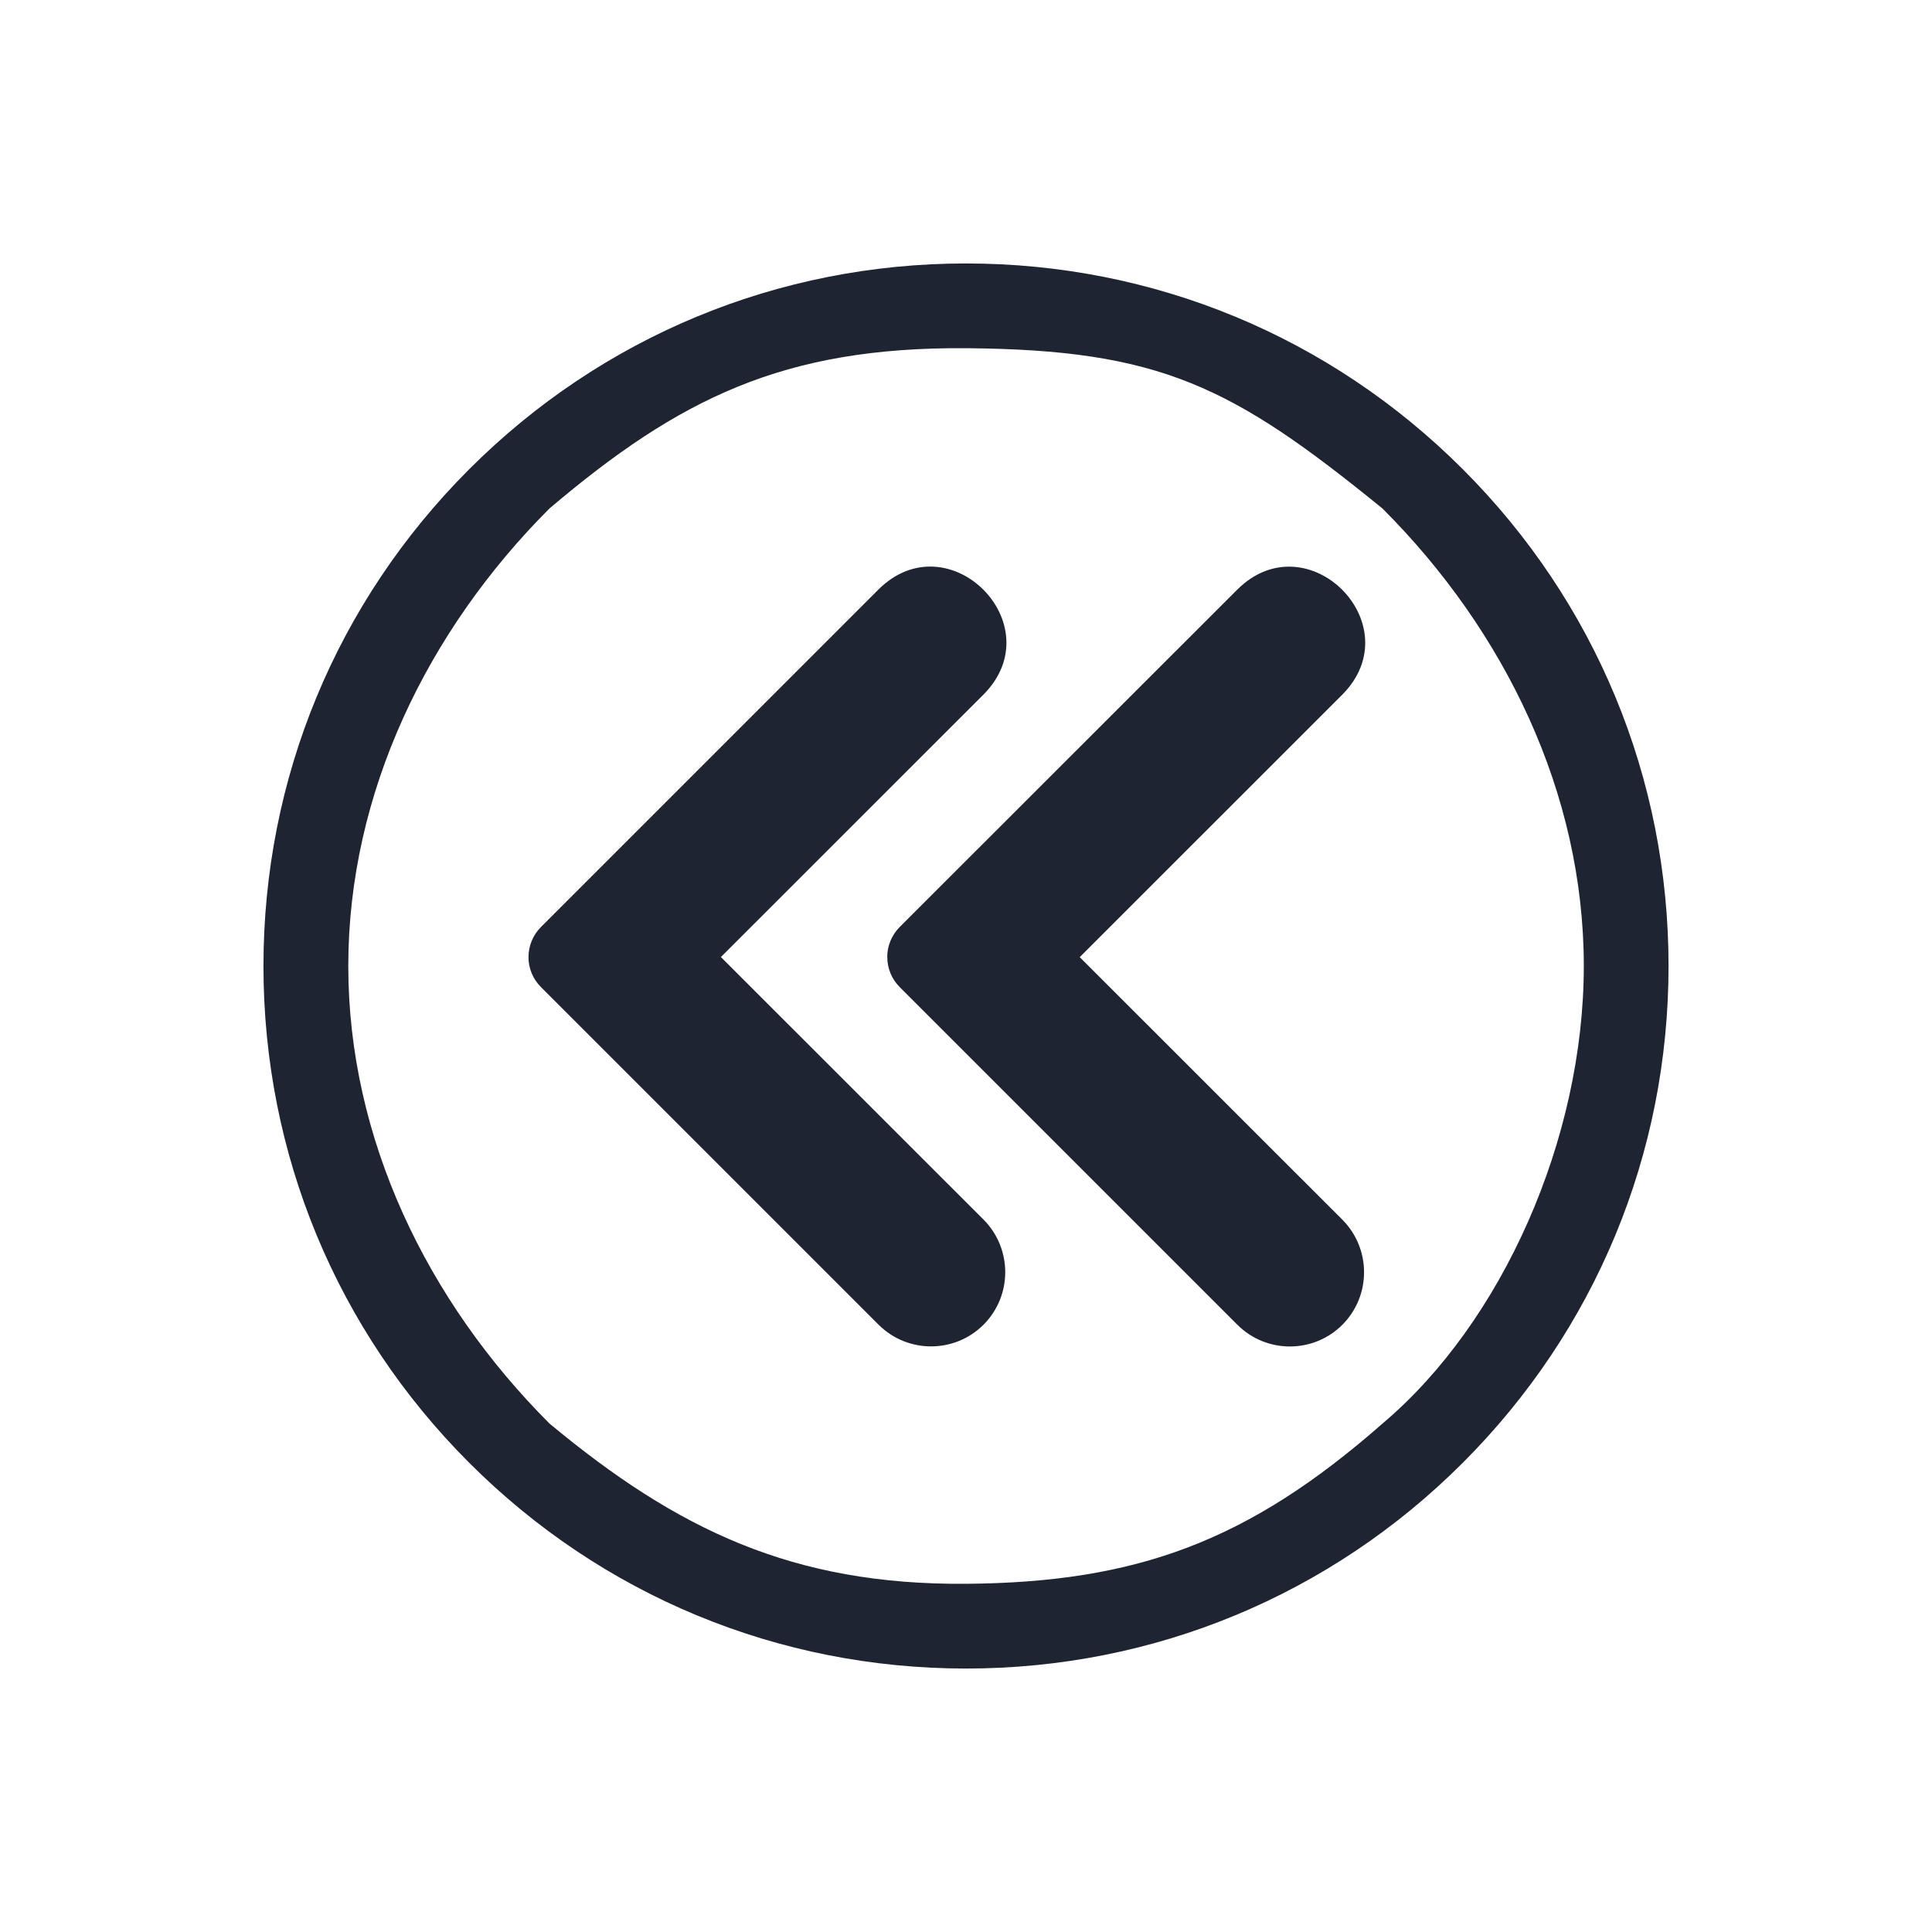 <?xml version="1.0" encoding="UTF-8" standalone="no"?>
<svg
   viewBox="0 0 22 22"
   id="svg6"
   version="1.1"
   sodipodi:docname="media-seek-backward.svg"
   width="22"
   height="22"
   inkscape:version="1.3.2 (091e20ef0f, 2023-11-25)"
   xmlns:inkscape="http://www.inkscape.org/namespaces/inkscape"
   xmlns:sodipodi="http://sodipodi.sourceforge.net/DTD/sodipodi-0.dtd"
   xmlns="http://www.w3.org/2000/svg"
   xmlns:svg="http://www.w3.org/2000/svg">
  <defs
     id="defs1" />
  <sodipodi:namedview
     id="namedview1"
     pagecolor="#ffffff"
     bordercolor="#999999"
     borderopacity="1"
     inkscape:showpageshadow="2"
     inkscape:pageopacity="0"
     inkscape:pagecheckerboard="0"
     inkscape:deskcolor="#d1d1d1"
     inkscape:zoom="9.9466905"
     inkscape:cx="27.245243"
     inkscape:cy="27.848459"
     inkscape:window-width="1920"
     inkscape:window-height="996"
     inkscape:window-x="0"
     inkscape:window-y="0"
     inkscape:window-maximized="1"
     inkscape:current-layer="svg6" />
  <style
     type="text/css"
     id="current-color-scheme">.ColorScheme-Text { color: #fcfcfc; }
</style>
  <g
     id="22-22-media-seek-forward"
     style="fill:#1e2431;fill-opacity:1"
     transform="rotate(180,11,11)">
    <path
       style="opacity:0.001;fill:#1e2431;fill-opacity:1"
       d="M 0,0 H 22 V 22 H 0 Z"
       id="path27" />
    <path
       d="M 16.657,5.343 C 15.146,3.832 13.137,3 11,3 8.863,3 6.854,3.832 5.343,5.343 3.832,6.854 3,8.863 3,11 3,13.137 3.832,15.146 5.343,16.657 6.854,18.168 8.863,19 11,19 c 2.137,0 4.146,-0.832 5.657,-2.343 1.511,-1.511 2.343,-3.52 2.343,-5.657 0,-2.137 -0.832,-4.146 -2.343,-5.657 z m -0.914,10.867 c -1.473,1.249 -2.661,1.84 -4.743,1.825 C 8.789,18.018 7.969,17.603 6.257,16.209 4.865,14.818 3.965,12.968 3.965,11 3.965,9.032 4.894,6.94 6.257,5.79 7.786,4.446 9.06,3.98 11,3.965 c 1.968,-0.015 3.285,0.613 4.743,1.825 1.392,1.392 2.291,3.242 2.291,5.21 0,1.968 -0.9,3.818 -2.291,5.21 z"
       id="path2-36-912-3-7-0"
       style="stroke-width:0.025;fill-opacity:1;fill:#1e2431"
       sodipodi:nodetypes="cscscscsccscscscsc"
       class="ColorScheme-Text " />
    <path
       d="m 11.897,11.101 c 2.19e-4,0.128 -0.051,0.251 -0.141,0.342 L 7.91,15.287 C 7.113,16.078 5.924,14.889 6.714,14.091 L 9.705,11.101 6.714,8.111 c -0.329,-0.331 -0.329,-0.866 0,-1.196 v 0 c 0.33,-0.33 0.866,-0.33 1.196,0 l 3.845,3.845 c 0.091,0.091 0.142,0.214 0.141,0.342 z m -0.483,0 z"
       id="path4-3-9-2"
       style="stroke-width:0.242;fill-opacity:1;fill:#1e2431"
       sodipodi:nodetypes="ccccccsscccccccccccc"
       class="ColorScheme-Text " />
    <path
       d="m 15.982,11.101 c 2.26e-4,0.128 -0.051,0.251 -0.141,0.342 l -3.845,3.845 c -0.797,0.791 -1.987,-0.399 -1.196,-1.196 l 2.991,-2.99 -2.991,-2.99 c -0.329,-0.331 -0.329,-0.866 0,-1.196 v 0 c 0.33,-0.33 0.866,-0.33 1.196,0 l 3.845,3.845 c 0.091,0.091 0.142,0.214 0.141,0.342 z m -0.483,0 z"
       id="path4-3-2-3"
       style="stroke-width:0.242;fill-opacity:1;fill:#1e2431"
       sodipodi:nodetypes="ccccccsscccccccccccc"
       class="ColorScheme-Text " />
  </g>
</svg>
